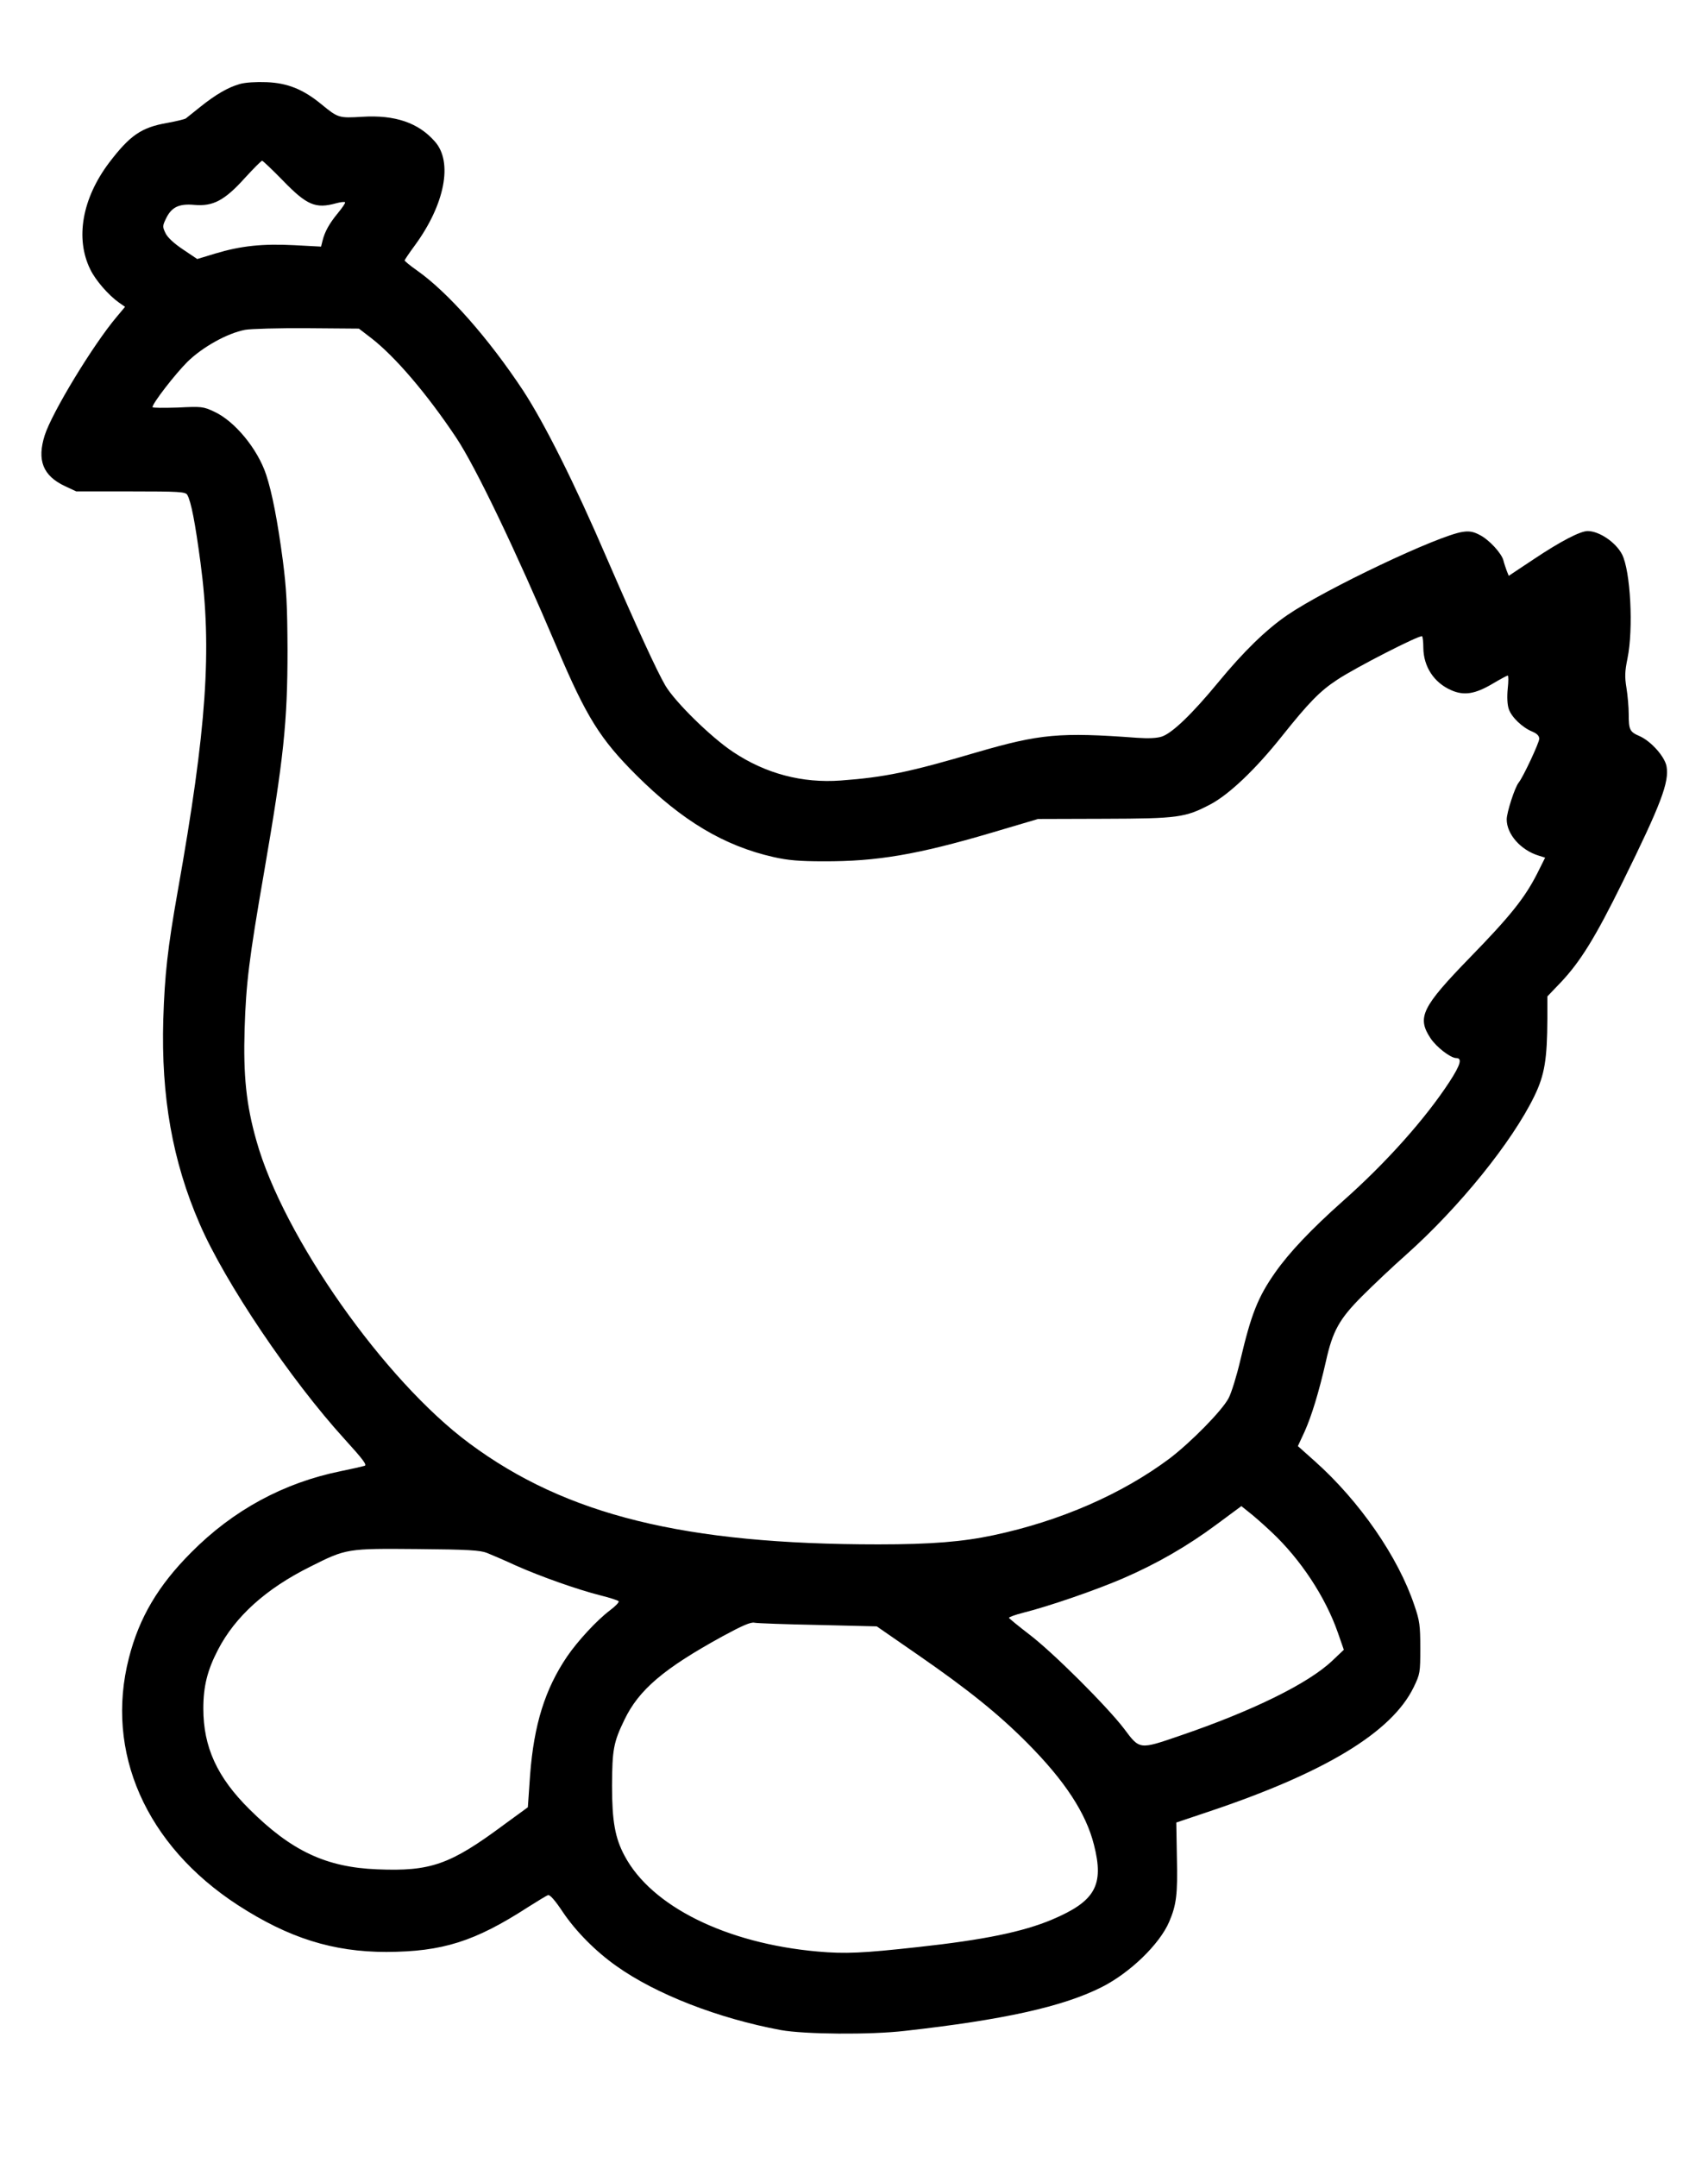 <?xml version="1.0" standalone="no"?>
<!DOCTYPE svg PUBLIC "-//W3C//DTD SVG 20010904//EN"
  "http://www.w3.org/TR/2001/REC-SVG-20010904/DTD/svg10.dtd">
<svg version="1.0" xmlns="http://www.w3.org/2000/svg"
     width="840pt" height="1060pt" viewBox="0 0 840 1060"
     preserveAspectRatio="xMidYMid meet">
  <g transform="translate(0,1060) scale(0.1,-0.1)"
     fill="#000000" stroke="none">
    <path d="M1179 10187 c-57 -16 -119 -52 -195 -113 -32 -26 -64 -51 -70 -56 -6
-4 -47 -14 -91 -22 -127 -22 -183 -60 -286 -195 -133 -176 -168 -373 -93 -525
26 -54 90 -127 141 -163 l30 -21 -41 -49 c-116 -137 -318 -470 -354 -582 -39
-123 -9 -199 99 -250 l56 -26 268 0 c239 0 269 -2 278 -17 19 -33 39 -138 65
-333 57 -426 31 -812 -112 -1615 -50 -282 -64 -411 -71 -630 -11 -379 45 -697
179 -1005 124 -287 447 -766 712 -1057 92 -101 112 -128 99 -132 -10 -3 -62
-15 -116 -26 -282 -57 -531 -192 -737 -400 -162 -162 -256 -321 -306 -518
-119 -462 83 -921 536 -1215 250 -162 468 -230 730 -230 276 1 435 51 698 221
46 29 90 56 97 58 9 4 36 -27 73 -83 64 -95 161 -193 263 -265 195 -139 502
-258 809 -315 117 -21 439 -24 610 -4 484 54 778 119 968 215 139 70 285 211
332 321 36 84 42 136 38 314 l-3 174 155 52 c575 192 904 391 1012 612 32 66
33 72 33 193 0 111 -3 135 -29 210 -79 237 -269 512 -490 709 l-83 74 33 71
c34 76 70 192 105 346 33 149 66 208 178 320 53 53 150 145 217 204 262 234
520 553 630 779 51 105 63 182 64 381 l0 109 67 70 c96 102 169 220 303 492
190 385 230 492 216 569 -9 48 -76 123 -132 148 -49 21 -54 31 -54 109 0 33
-5 91 -11 128 -9 55 -8 81 5 145 30 146 15 431 -27 512 -31 59 -112 114 -169
114 -36 0 -133 -50 -266 -139 l-122 -81 -10 25 c-5 14 -13 37 -16 50 -9 36
-71 103 -117 126 -30 16 -51 20 -83 15 -117 -16 -676 -281 -863 -409 -105 -72
-215 -179 -341 -332 -128 -155 -225 -248 -276 -265 -24 -8 -65 -10 -123 -6
-379 28 -476 19 -786 -71 -333 -98 -454 -123 -670 -139 -190 -14 -370 34 -529
140 -109 72 -287 247 -334 327 -42 72 -139 283 -287 624 -161 374 -307 664
-412 825 -170 257 -370 484 -524 592 -33 23 -59 45 -59 48 0 3 23 37 51 75
147 201 187 409 98 509 -81 93 -197 132 -357 122 -116 -7 -119 -6 -202 62 -89
73 -166 104 -268 108 -52 2 -105 -1 -133 -9z m211 -473 c119 -123 162 -141
263 -113 22 6 41 8 44 5 3 -3 -13 -26 -35 -53 -43 -52 -65 -92 -76 -137 l-7
-28 -132 7 c-155 8 -262 -3 -388 -41 l-89 -27 -70 47 c-45 30 -76 59 -86 80
-15 31 -15 36 2 71 27 57 64 75 140 68 91 -8 148 21 248 132 43 47 81 85 85
85 4 0 49 -43 101 -96z m435 -775 c118 -91 275 -275 418 -489 96 -144 291
-550 497 -1035 144 -339 212 -448 390 -625 225 -224 431 -347 674 -402 70 -16
128 -21 246 -21 262 -1 462 33 825 140 l230 68 325 1 c365 1 399 6 523 71 91
48 221 171 350 333 134 168 189 224 273 279 88 59 409 223 418 214 3 -3 6 -29
6 -57 1 -92 52 -171 137 -208 63 -28 118 -19 204 32 37 22 71 40 74 40 4 0 4
-29 0 -65 -4 -41 -2 -78 5 -99 13 -40 67 -92 117 -112 23 -10 33 -21 33 -35 0
-19 -79 -188 -101 -215 -19 -23 -59 -147 -59 -181 0 -73 69 -151 157 -178 l32
-10 -40 -80 c-61 -119 -132 -208 -329 -410 -238 -245 -262 -295 -195 -397 29
-44 99 -98 127 -98 30 0 21 -33 -33 -116 -118 -181 -312 -399 -526 -588 -154
-137 -263 -252 -331 -349 -86 -122 -119 -207 -172 -432 -18 -77 -44 -161 -58
-187 -33 -62 -185 -216 -290 -296 -233 -174 -536 -307 -866 -377 -150 -32
-305 -45 -566 -45 -952 0 -1535 143 -2011 496 -418 309 -916 1016 -1048 1488
-50 176 -65 320 -58 550 7 223 22 345 96 771 96 557 115 735 115 1090 -1 222
-5 300 -23 440 -26 196 -53 334 -82 422 -42 127 -155 264 -256 310 -53 25 -62
26 -179 20 -68 -2 -124 -2 -124 2 0 19 111 162 171 222 74 73 196 141 284 158
28 5 165 9 305 8 l255 -2 60 -46z m4429 -5869 c142 -133 264 -318 325 -492
l30 -86 -57 -54 c-118 -112 -393 -247 -751 -369 -198 -68 -196 -68 -272 34
-83 109 -350 376 -469 466 -52 40 -96 76 -98 80 -1 3 30 15 70 25 128 32 359
112 489 168 169 73 320 160 465 268 l119 88 40 -32 c22 -17 71 -60 109 -96z
m-3859 -102 c22 -9 86 -36 142 -62 119 -53 302 -118 417 -147 45 -11 84 -24
88 -28 5 -4 -14 -24 -42 -45 -65 -49 -159 -151 -211 -227 -109 -161 -163 -335
-182 -582 l-11 -159 -118 -86 c-264 -196 -360 -230 -623 -219 -251 10 -422 90
-628 295 -159 157 -227 306 -227 495 0 110 20 189 72 289 85 164 236 300 453
408 179 90 181 90 530 87 246 -2 307 -6 340 -19z m1628 -354 l289 -7 201 -139
c249 -172 399 -293 540 -435 184 -185 288 -344 327 -499 51 -199 7 -278 -206
-368 -142 -60 -336 -100 -659 -135 -271 -30 -358 -34 -494 -22 -450 40 -817
222 -949 470 -47 87 -62 170 -62 346 1 176 7 212 61 323 71 148 194 252 484
411 94 51 137 70 155 66 14 -3 155 -8 313 -11z" />
  </g>
</svg>
